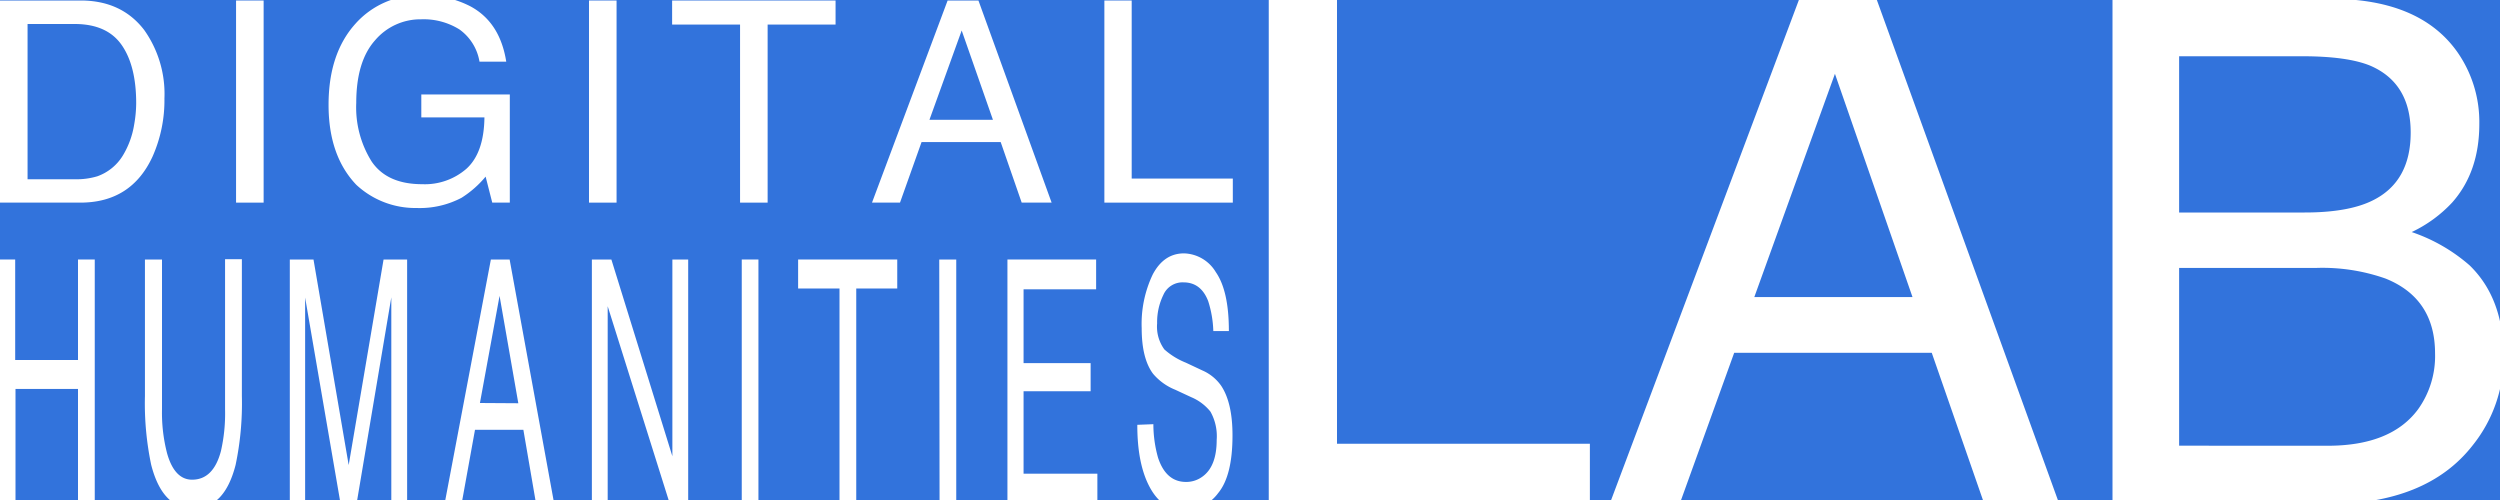 <svg xmlns="http://www.w3.org/2000/svg"
    xmlns:xlink="http://www.w3.org/1999/xlink" viewBox="0 0 400 80">
    <defs>
        <style>
            .cls-1 { fill: none; }
            .cls-2 { clip-path: url(#clip-path); }
            .cls-3 { fill: #3273dc; }
            .cls-4 { fill: #fff; }
        </style>
        <clipPath id="clip-path">
            <rect class="cls-1" width="400" height="80"/>
        </clipPath>
    </defs>
    <g class="cls-2">
        <rect class="cls-3" width="400" height="80"/>
        <g>
            <path class="cls-4" d="M0,.08H12.89q6.57,0,10.19,4.73a17.68,17.68,0,0,1,3.23,10.94,22.15,22.15,0,0,1-1.91,9.32Q21,32.42,12.85,32.42H0Zm12,28.6a11.45,11.45,0,0,0,3.56-.47,7.86,7.86,0,0,0,4.08-3.3,13.75,13.75,0,0,0,1.83-5,20.11,20.11,0,0,0,.32-3.39q0-6-2.33-9.33T12,3.84H4.41V28.68Z"/>
            <path class="cls-4" d="M37.77.08h4.41V32.42H37.77Z"/>
            <path class="cls-4" d="M75.24,1Q80,3.54,81,9.87H76.72a7.92,7.92,0,0,0-3.21-5.16,10.82,10.82,0,0,0-6.13-1.62A9.52,9.52,0,0,0,60,6.46q-3,3.38-3,10a16.3,16.3,0,0,0,2.47,9.39c1.65,2.42,4.34,3.62,8.07,3.62A10.13,10.13,0,0,0,74.63,27q2.81-2.55,2.88-8.22H67.41V15.11H81.57V32.42H78.76L77.7,28.26a16.3,16.3,0,0,1-3.86,3.39,14.37,14.37,0,0,1-7.2,1.63A13.85,13.85,0,0,1,57,29.56q-4.44-4.66-4.43-12.82T56.85,3.82A13.65,13.65,0,0,1,67.49-.76,16.15,16.15,0,0,1,75.24,1Z"/>
            <path class="cls-4" d="M94.24.08h4.41V32.42H94.24Z"/>
            <path class="cls-4" d="M133.69.08V3.93H122.82V32.42h-4.41V3.93H107.54V.08Z"/>
            <path class="cls-4" d="M151.62.08h4.93l11.71,32.34h-4.79l-3.36-9.69H147.45L144,32.42h-4.48Zm7.25,19.09-5-14.29-5.16,14.29Z"/>
            <path class="cls-4" d="M176.7.08h4.37V28.57h16.18v3.85H176.7Z"/>
        </g>
        <g>
            <path class="cls-4" d="M-.25,41.52H2.43V57.6H12.48V41.52h2.68v38.9H12.48V62.23h-10V80.42H-.25Z"/>
            <path class="cls-4" d="M25.92,41.52v24a25.88,25.88,0,0,0,.81,7c.79,2.82,2.14,4.23,4,4.23,2.27,0,3.81-1.52,4.62-4.58a27.13,27.13,0,0,0,.66-6.7v-24H38.7V63.37a47.88,47.88,0,0,1-1,11q-1.78,7-6.76,7c-3.32,0-5.56-2.35-6.75-7a47.88,47.88,0,0,1-1-11V41.52Z"/>
            <path class="cls-4" d="M46.37,41.52h3.79l5.63,32.89,5.58-32.89h3.77v38.9H62.61v-23c0-.79,0-2.11,0-3.94s0-3.81,0-5.91L57.08,80.42H54.46L48.82,47.61V48.8c0,1,0,2.41,0,4.36s0,3.39,0,4.3v23H46.37Z"/>
            <path class="cls-4" d="M78.54,41.52h3l7.1,38.9h-2.9l-2-11.65H76L73.89,80.42H71.17Zm4.39,23-3-17.18L76.79,64.48Z"/>
            <path class="cls-4" d="M94.7,41.52h3.12L107.58,73V41.52h2.53v38.9h-3L97.23,49V80.42H94.7Z"/>
            <path class="cls-4" d="M118.68,41.52h2.67v38.9h-2.67Z"/>
            <path class="cls-4" d="M143.56,41.52v4.64H137V80.42h-2.68V46.16H127.7V41.52Z"/>
            <path class="cls-4" d="M150.28,41.52H153v38.9h-2.67Z"/>
            <path class="cls-4" d="M161.19,41.52h14.19v4.77H163.77V58.1H174.5v4.5H163.77V75.79h11.81v4.63H161.19Z"/>
            <path class="cls-4" d="M184.54,67.87a19.76,19.76,0,0,0,.75,5.37q1.28,3.87,4.48,3.87a4.36,4.36,0,0,0,2.62-.85q2.28-1.64,2.28-5.88a8,8,0,0,0-1-4.52,7.81,7.81,0,0,0-3.07-2.31l-2.56-1.19a9.07,9.07,0,0,1-3.56-2.57q-1.81-2.43-1.81-7.28a18.39,18.39,0,0,1,1.77-8.6c1.19-2.25,2.86-3.37,5-3.37a6.12,6.12,0,0,1,5.09,3c1.39,2,2.09,5.11,2.09,9.43h-2.49a17.26,17.26,0,0,0-.82-4.79c-.77-2-2.09-3-3.94-3a3.34,3.34,0,0,0-3.23,2,9.93,9.93,0,0,0-1,4.55,6.19,6.19,0,0,0,1.16,4.18,11.63,11.63,0,0,0,3.44,2.12l2.66,1.25a7.12,7.12,0,0,1,3,2.46q1.8,2.73,1.8,7.92c0,4.3-.76,7.38-2.3,9.24a6.83,6.83,0,0,1-5.36,2.78q-3.56,0-5.57-3.71t-2-10Z"/>
        </g>
        <g>
            <path class="cls-4" d="M203-.19h10.92V71h40.46v9.63H203Z"/>
            <path class="cls-4" d="M287.89-.19h12.34L329.5,80.67h-12l-8.42-24.22H277.47l-8.74,24.22h-11.2ZM306,47.53,293.59,11.81l-12.9,35.72Z"/>
            <path class="cls-4" d="M338-.19h34.87q14.25,0,20.28,8.48a19.52,19.52,0,0,1,3.54,11.56q0,7.65-4.34,12.55a21.23,21.23,0,0,1-6.48,4.73,27.42,27.42,0,0,1,9.28,5.34q5.43,5.28,5.43,14.59a22.46,22.46,0,0,1-4.91,14.14q-7.35,9.47-23.37,9.47H338ZM368.74,34q7,0,10.87-1.92,6.11-3,6.1-10.9t-6.49-10.68Q375.56,9,368.35,9H348.66V34Zm3.69,37.32q10.14,0,14.46-5.83a14.63,14.63,0,0,0,2.72-8.92q0-8.81-7.92-12a30.4,30.4,0,0,0-11.14-1.7H348.66V71.31Z"/>
        </g>
    </g>
</svg>
